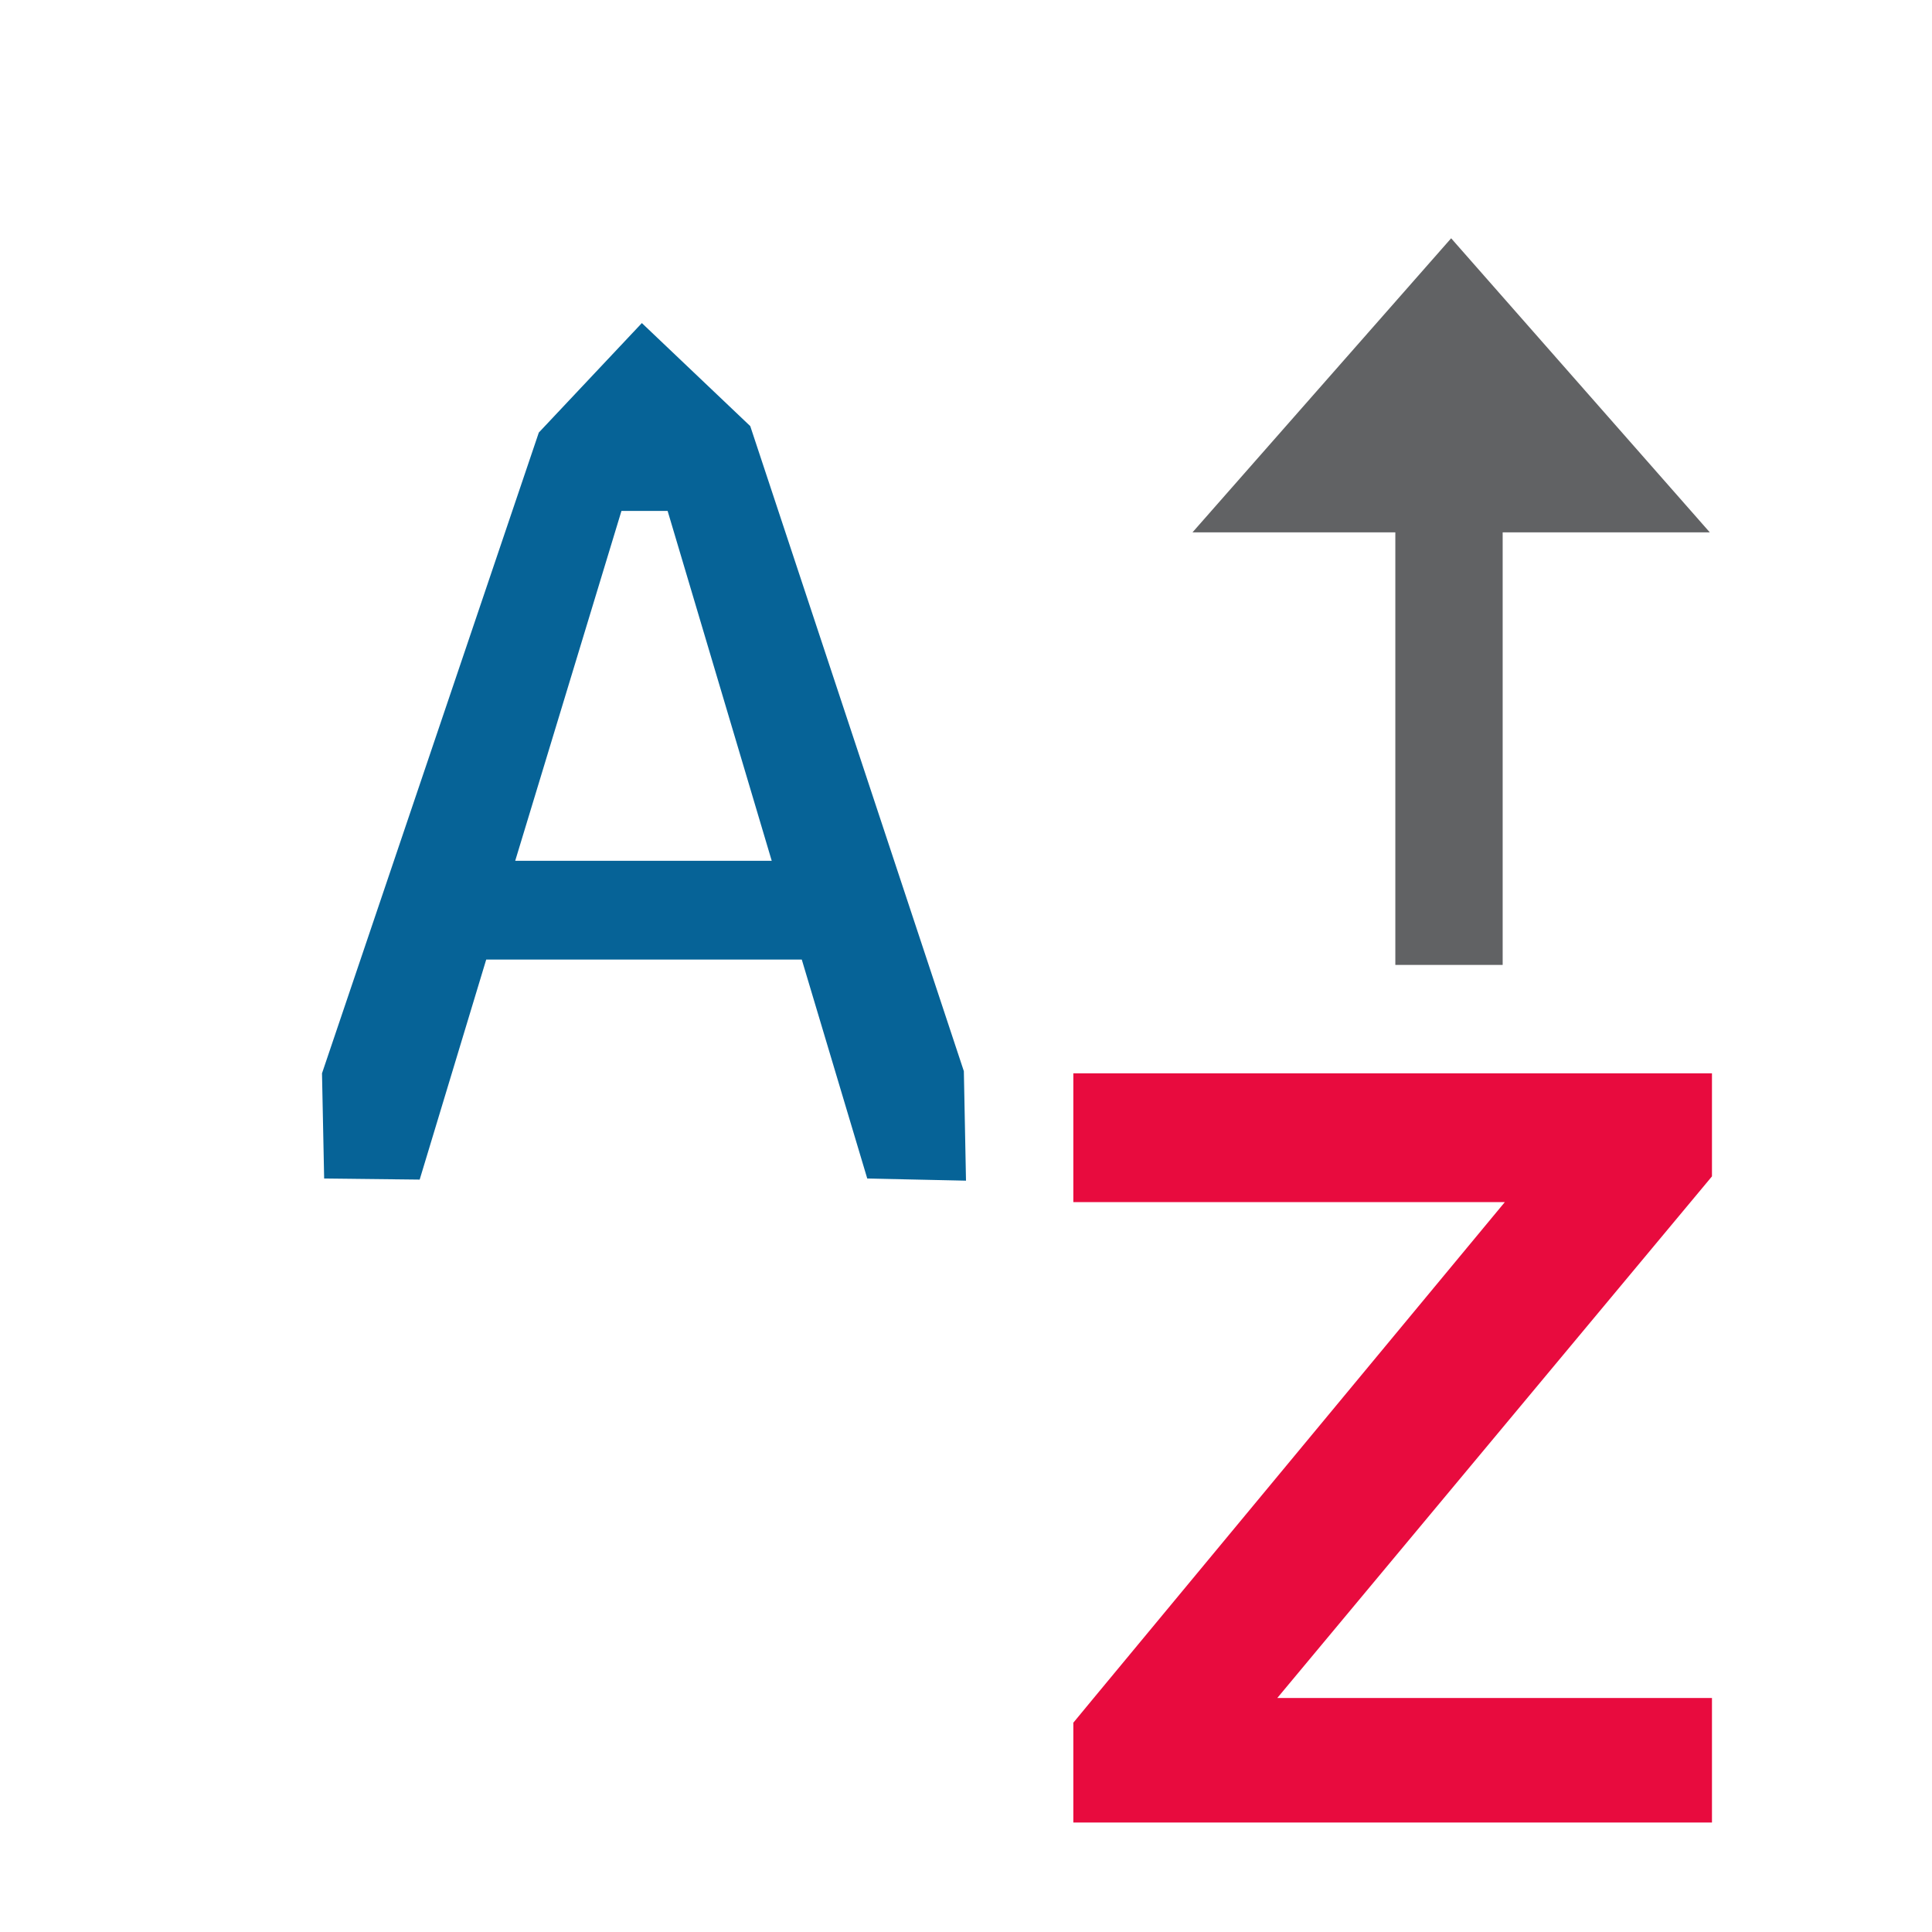 <?xml version="1.0" encoding="utf-8"?>
<!-- Generator: Adobe Illustrator 18.1.1, SVG Export Plug-In . SVG Version: 6.00 Build 0)  -->
<svg version="1.1" id="Слой_1" xmlns="http://www.w3.org/2000/svg" xmlns:xlink="http://www.w3.org/1999/xlink" x="0px" y="0px"
	 width="18px" height="18px" viewBox="0 0 18 18" enable-background="new 0 0 18 18" xml:space="preserve">
<polygon fill="#616264" points="14,4.96 14,8.99 13,8.99 13,4.96 11.11,4.96 13.52,2.22 15.93,4.96 "/>
<polygon fill="#E80B3E" points="15.75,11.2 15.95,10.96 15.95,10 10,10 10,11.2 14.02,11.2 10.19,15.82 10.19,15.82 10,16.05 
	10,16.98 15.95,16.98 15.95,15.82 11.9,15.82 15.75,11.2 "/>
<path fill="#066397" d="M8.08,10.98L9,11L8.98,9.98L6.99,3.97L5.98,3.01L5.02,4.03L3,10l0.02,0.98l0.89,0.01l0.62-2.05h2.94
	L8.08,10.98z M4.8,8.02l0.99-3.26h0.43l0.97,3.26H4.8z"/>
</svg>

